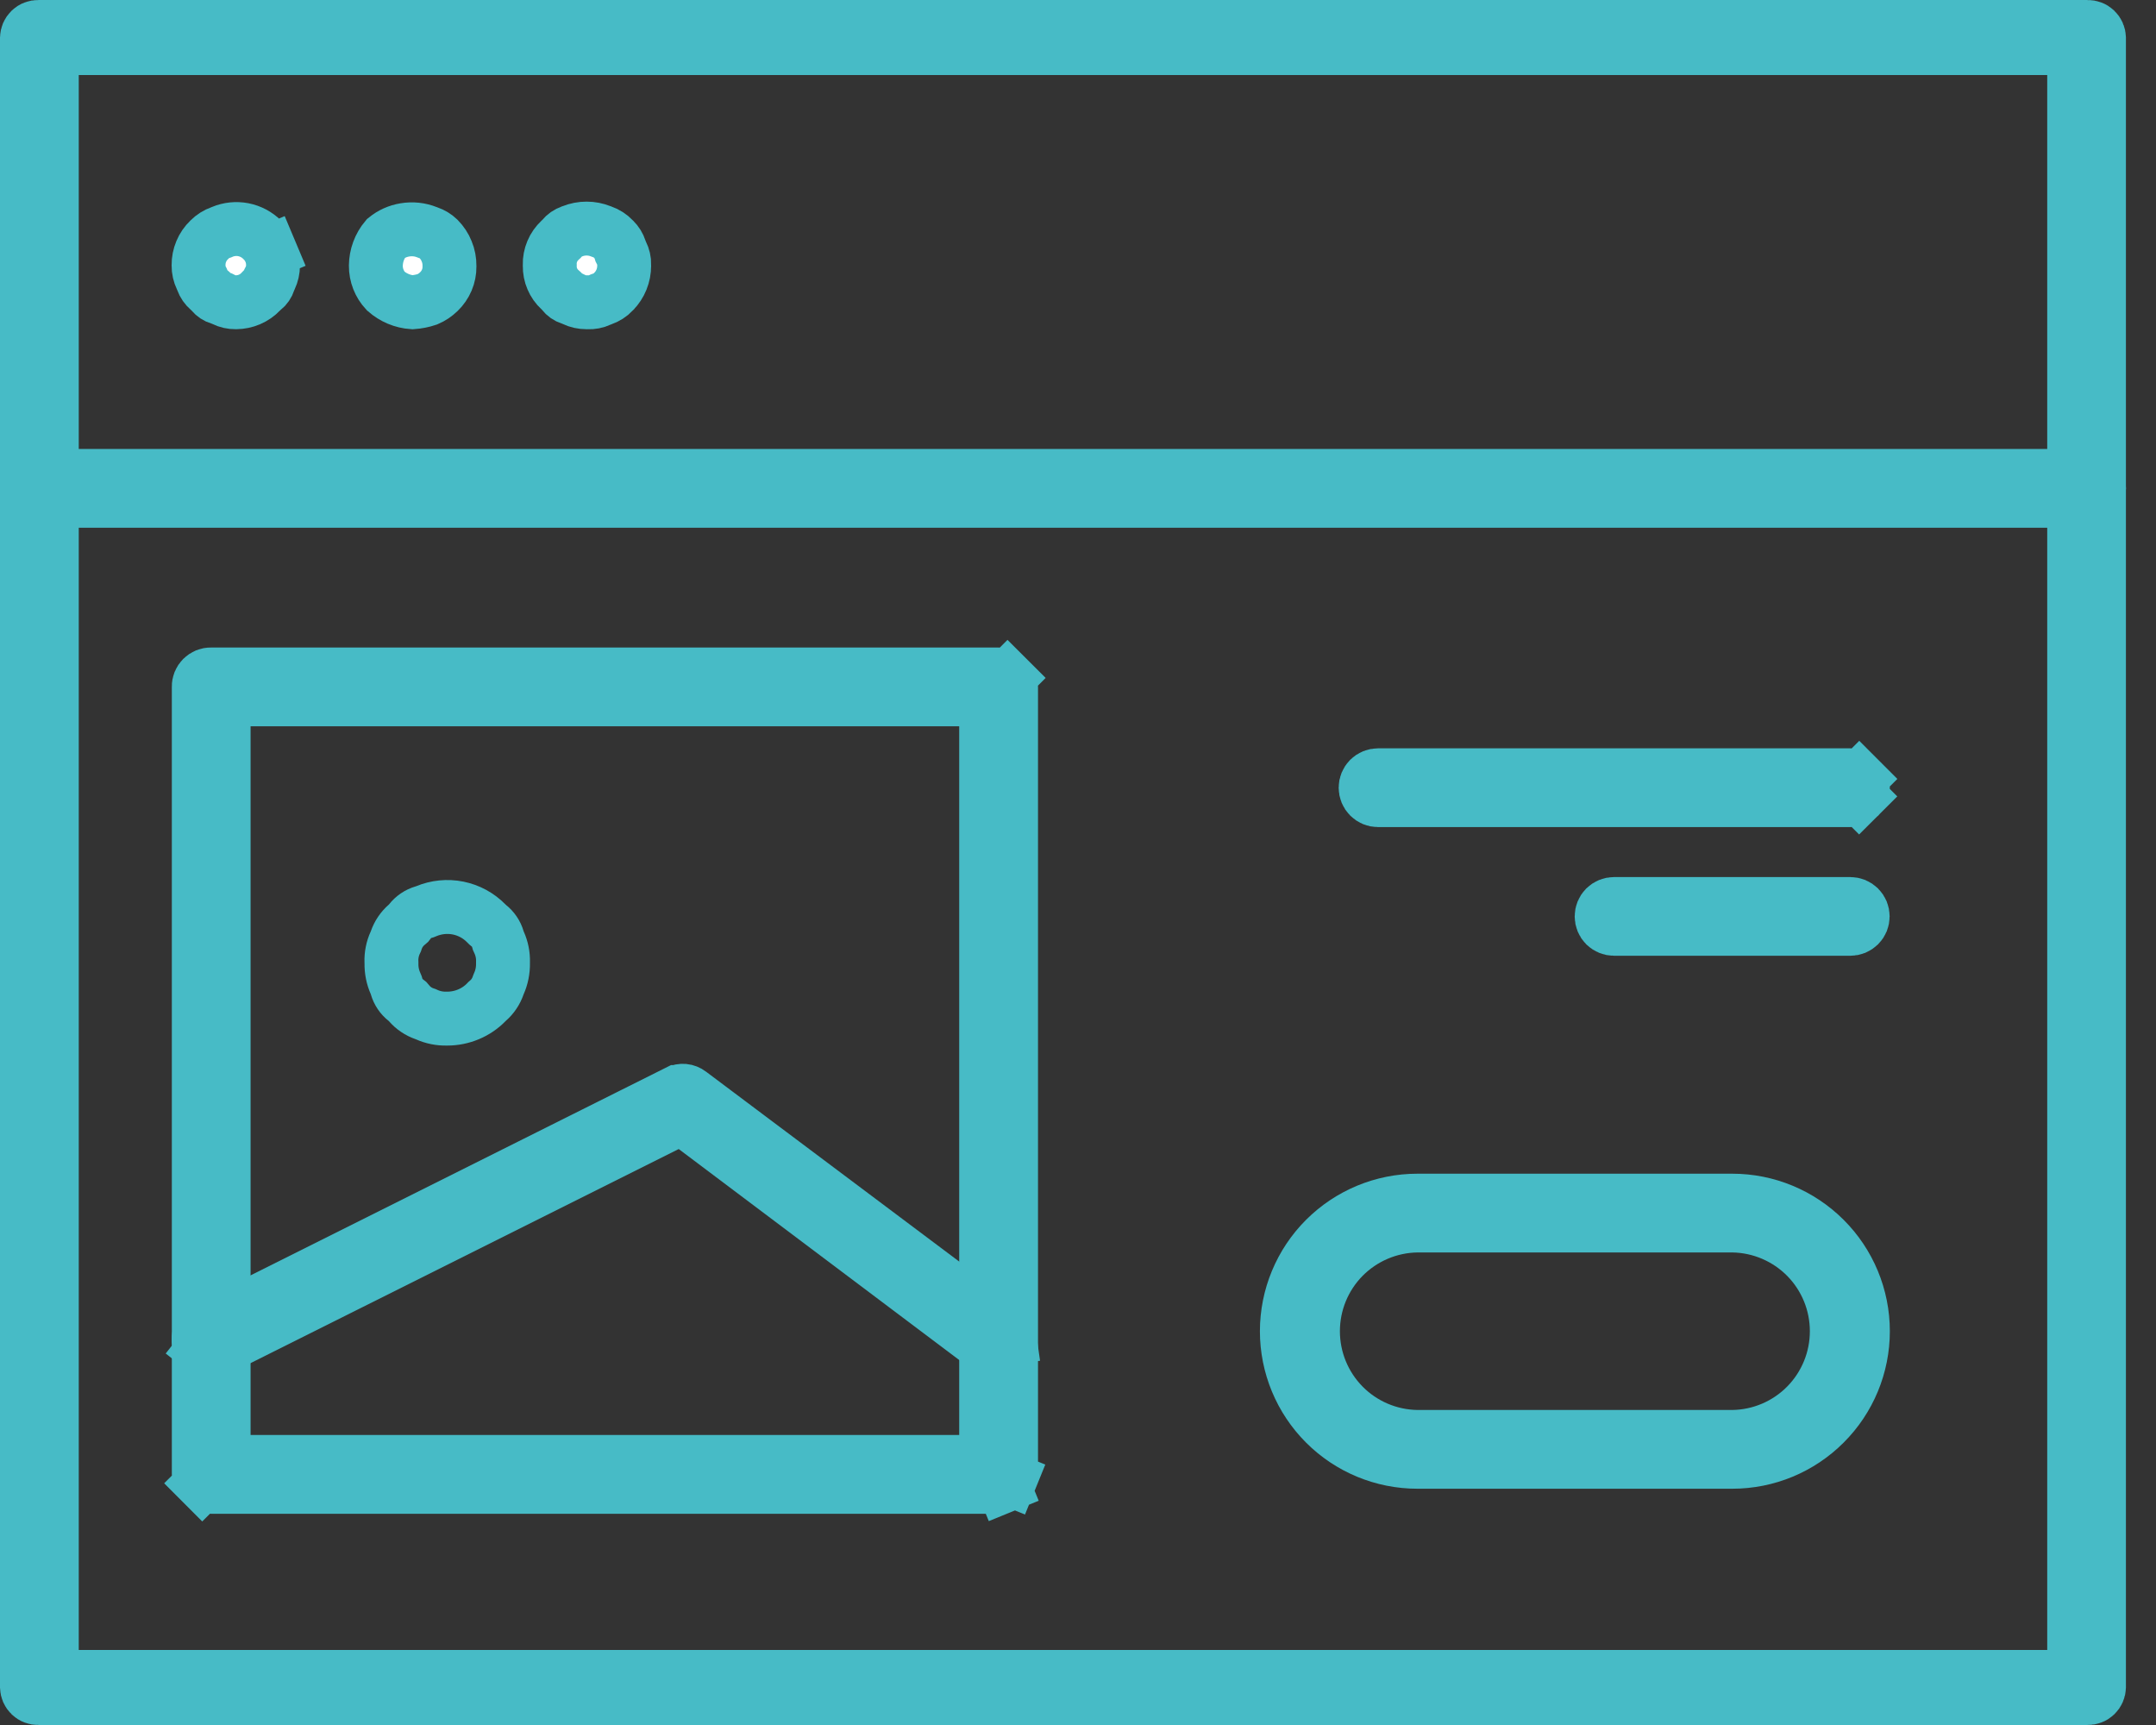 <svg width="40" height="32" viewBox="0 0 40 32" fill="none" xmlns="http://www.w3.org/2000/svg">
<rect x="0" y="0" width="40" height="32" fill="#333333" stroke="none"/>
<path d="M3.773 25.03L3.467 25.418L3.773 25.03C3.732 24.998 3.703 24.953 3.69 24.901C3.678 24.851 3.683 24.797 3.705 24.749C3.726 24.702 3.762 24.664 3.807 24.639L12.568 20.258L12.569 20.258C12.605 20.239 12.646 20.232 12.687 20.235C12.727 20.239 12.766 20.255 12.798 20.279L12.798 20.279L12.804 20.284L18.647 24.666L18.647 24.666C18.696 24.703 18.728 24.758 18.736 24.818L19.225 24.748L18.736 24.818C18.745 24.878 18.73 24.94 18.693 24.989C18.656 25.038 18.602 25.07 18.541 25.079C18.481 25.087 18.419 25.072 18.37 25.035C18.37 25.035 18.37 25.035 18.37 25.035L12.893 20.916L12.646 20.73L12.369 20.868L4.013 25.046L3.997 25.054L3.981 25.064C3.962 25.075 3.939 25.081 3.917 25.081L3.915 25.581L3.917 25.081C3.865 25.081 3.814 25.063 3.773 25.03Z" fill="#47BBC6" stroke="#47BBC6"/>
<path d="M38.712 9.29H0.73C0.669 9.29 0.611 9.266 0.568 9.223C0.524 9.179 0.5 9.121 0.5 9.06C0.5 8.998 0.524 8.94 0.568 8.897C0.611 8.853 0.669 8.829 0.73 8.829H38.712C38.773 8.829 38.832 8.853 38.875 8.897C38.918 8.94 38.943 8.998 38.943 9.06C38.943 9.121 38.918 9.179 38.875 9.223C38.832 9.266 38.773 9.29 38.712 9.29Z" fill="white" stroke="#47BBC6"/>
<path d="M4.38 5.607L4.38 5.607L4.373 5.607C4.296 5.608 4.22 5.591 4.152 5.557L4.112 5.537L4.07 5.525C4.016 5.509 3.969 5.478 3.933 5.435L3.905 5.402L3.872 5.374C3.82 5.329 3.78 5.272 3.757 5.208L3.748 5.182L3.736 5.158C3.701 5.085 3.683 5.006 3.684 4.926L3.684 4.926L3.684 4.918C3.683 4.831 3.7 4.744 3.734 4.664C3.767 4.584 3.817 4.511 3.88 4.451L3.88 4.451L3.888 4.443C3.946 4.385 4.017 4.34 4.095 4.313L4.109 4.308L4.122 4.302C4.246 4.25 4.382 4.236 4.514 4.261C4.646 4.287 4.767 4.351 4.862 4.445L4.862 4.445L4.868 4.451C4.931 4.511 4.981 4.584 5.015 4.664L5.476 4.47L5.015 4.664C5.049 4.744 5.066 4.831 5.065 4.918L5.065 4.918L5.065 4.926C5.065 5.006 5.047 5.085 5.013 5.158L4.996 5.191L4.985 5.226C4.968 5.279 4.936 5.327 4.891 5.362L4.863 5.384L4.838 5.41C4.779 5.472 4.708 5.521 4.629 5.555C4.55 5.589 4.465 5.606 4.38 5.607Z" fill="white" stroke="#47BBC6"/>
<path d="M7.924 4.309L7.937 4.314L7.95 4.318C8.02 4.342 8.083 4.381 8.136 4.432C8.201 4.498 8.253 4.576 8.287 4.662C8.323 4.748 8.34 4.841 8.339 4.934L8.339 4.934L8.339 4.944C8.34 5.031 8.323 5.117 8.289 5.197C8.255 5.277 8.205 5.349 8.143 5.409L8.143 5.409L8.142 5.41C8.08 5.47 8.009 5.518 7.93 5.552C7.841 5.582 7.748 5.6 7.653 5.607C7.47 5.595 7.295 5.521 7.157 5.399C7.038 5.272 6.972 5.104 6.973 4.929C6.975 4.743 7.041 4.564 7.16 4.422C7.261 4.34 7.382 4.286 7.511 4.265C7.65 4.241 7.793 4.256 7.924 4.309Z" fill="white" stroke="#47BBC6"/>
<path d="M10.908 5.608L10.894 5.607L10.879 5.607C10.799 5.607 10.72 5.59 10.648 5.555L10.615 5.539L10.58 5.528C10.526 5.511 10.479 5.478 10.444 5.433L10.419 5.401L10.388 5.373C10.327 5.317 10.279 5.249 10.247 5.173C10.214 5.097 10.198 5.015 10.2 4.933L10.2 4.921L10.199 4.91C10.197 4.825 10.213 4.741 10.246 4.663C10.278 4.585 10.328 4.516 10.389 4.458L10.414 4.435L10.436 4.41C10.477 4.359 10.531 4.322 10.593 4.301L10.605 4.296L10.616 4.292C10.787 4.223 10.978 4.223 11.149 4.292L11.16 4.296L11.171 4.3C11.252 4.328 11.324 4.375 11.383 4.436L11.388 4.442L11.394 4.448C11.444 4.496 11.48 4.556 11.502 4.622L11.514 4.661L11.533 4.698C11.566 4.764 11.583 4.836 11.581 4.91L11.58 4.918L11.58 4.927C11.581 5.106 11.512 5.279 11.386 5.407L11.386 5.407L11.383 5.411C11.324 5.473 11.252 5.519 11.171 5.547L11.148 5.555L11.126 5.565C11.058 5.597 10.983 5.611 10.908 5.608Z" fill="white" stroke="#47BBC6"/>
<path d="M38.729 31.5L38.72 31.5H38.712H0.73H0.722L0.714 31.5C0.686 31.501 0.659 31.496 0.633 31.486C0.607 31.477 0.584 31.462 0.564 31.443C0.544 31.424 0.528 31.401 0.517 31.376C0.507 31.352 0.501 31.326 0.5 31.299V0.701C0.501 0.675 0.507 0.648 0.517 0.624C0.528 0.599 0.544 0.576 0.564 0.557C0.584 0.538 0.607 0.523 0.633 0.514C0.659 0.504 0.686 0.499 0.714 0.5L0.722 0.5H0.73H38.712H38.72L38.729 0.5C38.756 0.499 38.783 0.504 38.809 0.514C38.835 0.523 38.858 0.538 38.878 0.557C38.898 0.576 38.914 0.599 38.925 0.624C38.936 0.648 38.941 0.674 38.942 0.701V31.299C38.941 31.326 38.936 31.352 38.925 31.376C38.914 31.401 38.898 31.424 38.878 31.443C38.858 31.462 38.835 31.477 38.809 31.486C38.783 31.496 38.756 31.501 38.729 31.5ZM0.961 30.608V31.108H1.461H37.982H38.482V30.608V1.392V0.892H37.982H1.461H0.961V1.392V30.608Z" fill="white" stroke="#47BBC6"/>
<path d="M18.532 27.582H18.526H3.918V27.582L3.913 27.582C3.883 27.583 3.854 27.577 3.826 27.566C3.799 27.555 3.774 27.538 3.753 27.517L3.399 27.87L3.753 27.517C3.732 27.496 3.715 27.471 3.704 27.443C3.693 27.416 3.687 27.386 3.688 27.357H3.688V27.35V12.742H3.688L3.688 12.737C3.687 12.707 3.693 12.678 3.704 12.65C3.715 12.623 3.732 12.598 3.753 12.577C3.774 12.556 3.799 12.54 3.826 12.528C3.854 12.517 3.883 12.511 3.913 12.512L3.913 12.512H3.918H18.526V12.512L18.532 12.512C18.562 12.511 18.592 12.517 18.619 12.528C18.647 12.539 18.672 12.556 18.693 12.577L19.046 12.223L18.693 12.577C18.714 12.598 18.73 12.623 18.742 12.65C18.753 12.678 18.759 12.707 18.758 12.737L18.758 12.737V12.742V27.35H18.758L18.758 27.357C18.759 27.386 18.753 27.416 18.742 27.444L19.205 27.632L18.742 27.444C18.731 27.471 18.714 27.496 18.693 27.517C18.672 27.538 18.647 27.555 18.619 27.566L18.808 28.029L18.619 27.566C18.592 27.577 18.562 27.583 18.532 27.582L18.532 27.582ZM4.149 26.62V27.12H4.649H17.796H18.296V26.62V13.473V12.973H17.796H4.649H4.149V13.473V26.62Z" fill="white" stroke="#47BBC6"/>
<path d="M26.297 22.734V22.734L26.289 22.734C25.774 22.742 25.283 22.953 24.922 23.319C24.561 23.686 24.359 24.18 24.359 24.695C24.359 25.21 24.561 25.704 24.922 26.071C25.283 26.438 25.774 26.648 26.289 26.656L26.289 26.656H26.297H32.14V26.656L32.148 26.656C32.663 26.648 33.154 26.438 33.515 26.071C33.876 25.704 34.078 25.21 34.078 24.695C34.078 24.18 33.876 23.686 33.515 23.319C33.154 22.953 32.663 22.742 32.148 22.734L32.148 22.734H32.14H26.297ZM32.14 27.117H26.297C25.654 27.117 25.038 26.862 24.584 26.407C24.13 25.953 23.875 25.337 23.875 24.695C23.875 24.053 24.13 23.437 24.584 22.983C25.038 22.529 25.654 22.273 26.297 22.273H32.14C32.782 22.273 33.398 22.529 33.852 22.983C34.307 23.437 34.562 24.053 34.562 24.695C34.562 25.337 34.307 25.953 33.852 26.407C33.398 26.862 32.782 27.117 32.14 27.117Z" fill="#067CBC" stroke="#47BBC6"/>
<path d="M34.332 14.843H25.566C25.505 14.843 25.447 14.819 25.403 14.775C25.36 14.732 25.336 14.673 25.336 14.612C25.336 14.551 25.36 14.493 25.403 14.449C25.447 14.406 25.505 14.382 25.566 14.382H34.332C34.362 14.382 34.392 14.388 34.42 14.399C34.448 14.411 34.473 14.428 34.495 14.449L34.848 14.096L34.495 14.449C34.516 14.471 34.533 14.496 34.545 14.524C34.556 14.552 34.562 14.582 34.562 14.612C34.562 14.643 34.556 14.672 34.545 14.7C34.533 14.729 34.516 14.754 34.495 14.775L34.846 15.127L34.495 14.775C34.473 14.797 34.448 14.814 34.42 14.825C34.392 14.837 34.362 14.843 34.332 14.843Z" fill="#47BBC6" stroke="#47BBC6"/>
<path d="M34.328 17.23H29.945C29.884 17.23 29.826 17.206 29.782 17.163C29.739 17.12 29.715 17.061 29.715 17C29.715 16.939 29.739 16.88 29.782 16.837C29.826 16.794 29.884 16.77 29.945 16.77H34.328C34.358 16.77 34.388 16.776 34.416 16.787C34.444 16.799 34.469 16.816 34.491 16.837C34.512 16.858 34.529 16.884 34.541 16.912C34.552 16.94 34.558 16.97 34.558 17C34.558 17.03 34.552 17.06 34.541 17.088C34.529 17.116 34.512 17.142 34.491 17.163C34.469 17.184 34.444 17.201 34.416 17.213C34.388 17.224 34.358 17.23 34.328 17.23Z" fill="#47BBC6" stroke="#47BBC6"/>
<path d="M8.298 18.896L8.298 18.896L8.285 18.896C8.159 18.899 8.033 18.874 7.917 18.822L7.897 18.813L7.876 18.806C7.767 18.768 7.669 18.703 7.593 18.615L7.562 18.579L7.524 18.549C7.445 18.488 7.388 18.403 7.36 18.306L7.351 18.275L7.338 18.244C7.286 18.127 7.26 17.999 7.263 17.87L7.263 17.856L7.262 17.841C7.258 17.719 7.282 17.598 7.333 17.487L7.344 17.464L7.352 17.44C7.39 17.33 7.456 17.233 7.543 17.157L7.58 17.125L7.609 17.088C7.671 17.009 7.756 16.951 7.852 16.923L7.88 16.915L7.907 16.904C8.094 16.826 8.3 16.805 8.499 16.845C8.698 16.885 8.88 16.984 9.022 17.129L9.045 17.152L9.07 17.173C9.149 17.235 9.207 17.32 9.235 17.416L9.245 17.451L9.26 17.484C9.311 17.597 9.336 17.721 9.332 17.845L9.332 17.858L9.332 17.87C9.334 17.999 9.309 18.127 9.257 18.244L9.249 18.263L9.242 18.282C9.204 18.392 9.139 18.489 9.051 18.565L9.036 18.578L9.022 18.593C8.928 18.689 8.815 18.765 8.691 18.817C8.566 18.869 8.433 18.896 8.298 18.896Z" stroke="#47BBC6"/>
</svg>
